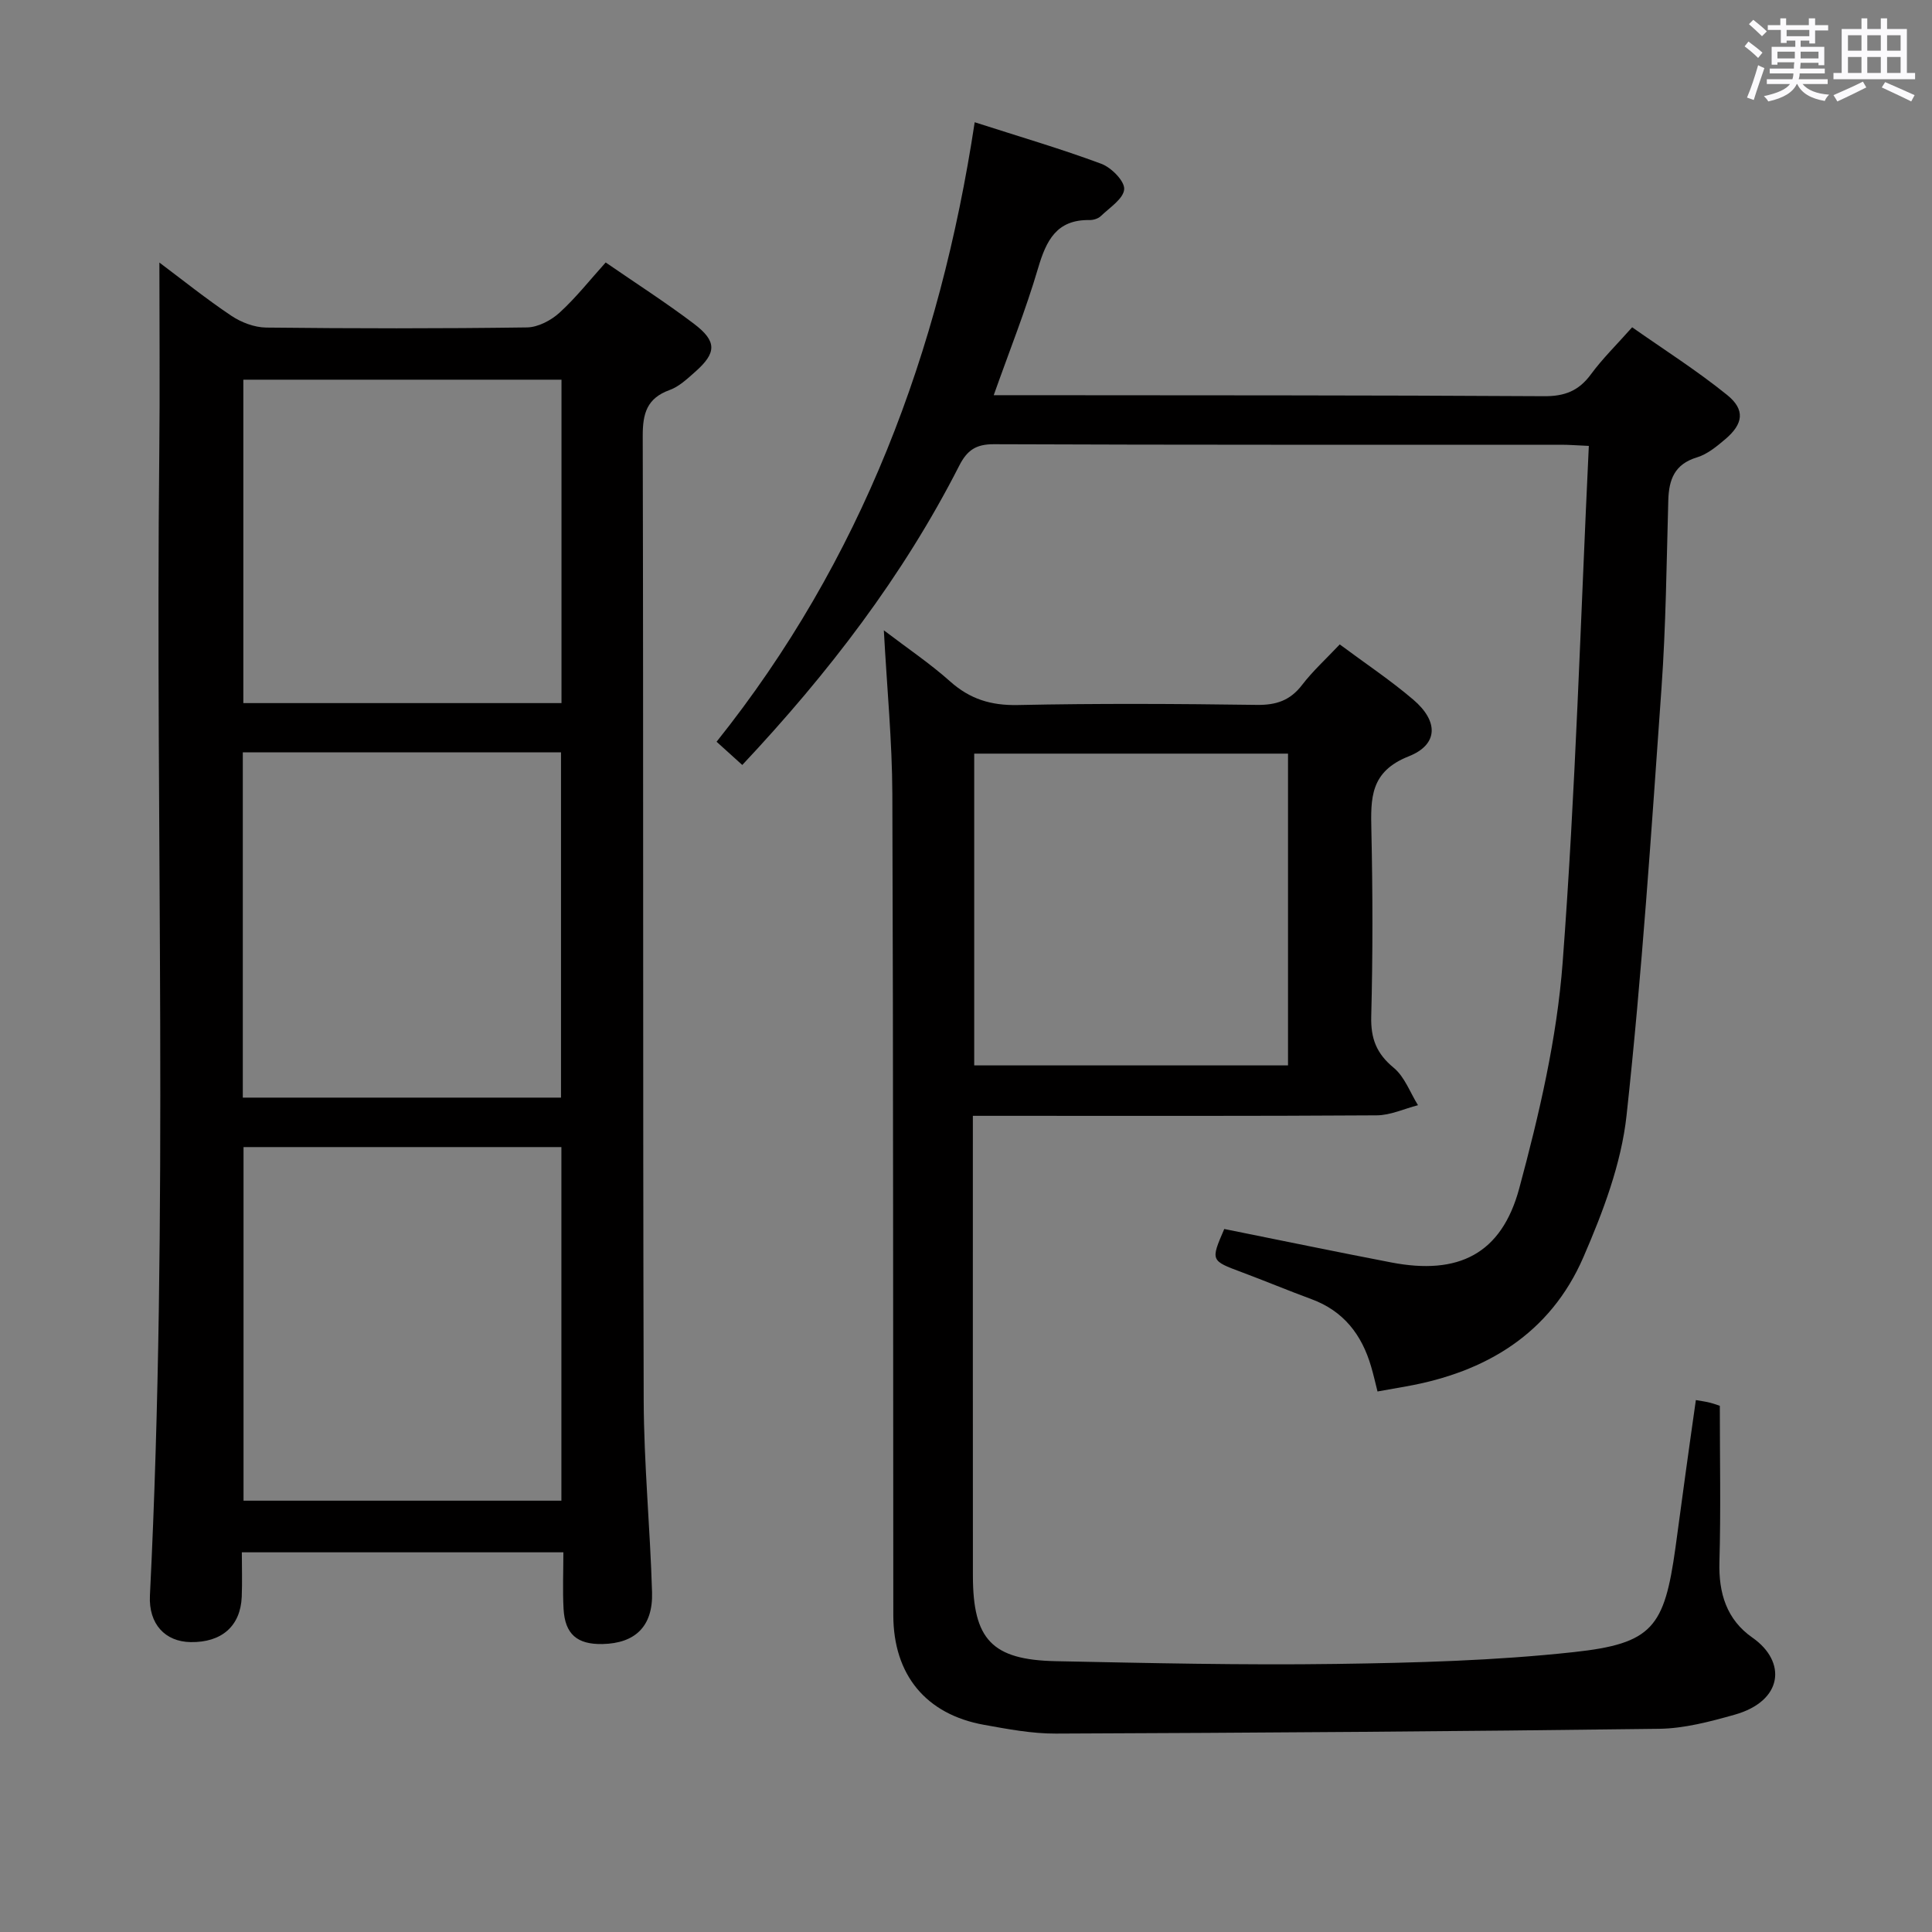 <svg enable-background="new 0 0 400 400" viewBox="0 0 400 400" xmlns="http://www.w3.org/2000/svg"><rect x="0" y="0" width="400" height="400" fill="#808080" stroke="none"/><path d="m361.2 9.6.8-1c.9.7 1.9 1.4 2.9 2.3l-.9 1.1c-1-1-2-1.8-2.8-2.4zm.5 10.6c.9-2.1 1.6-4.3 2.3-6.7.4.2.8.4 1.3.6-.7 2.1-1.5 4.3-2.2 6.6zm.4-15.2.9-.9c1 .8 2 1.6 2.8 2.4l-1 1c-.9-.9-1.8-1.7-2.7-2.5zm12.5-1.2h1.2v1.4h2.7v1.1h-2.7v2.7h-1.2v-.6h-1.8v1.3h4.9v3.8h-1.2v-.5h-3.7c0 .4-.1.9-.1 1.2h5.1v1h-5.2c0 .5-.1.9-.2 1.2h6v1h-5.2c1.1 1.3 2.9 2 5.5 2.2-.4.4-.7.8-.9 1.3-2.9-.5-4.8-1.6-5.7-3.5h-.1c-.8 1.7-2.7 2.9-5.9 3.6-.2-.4-.6-.8-.9-1.1 2.8-.6 4.6-1.4 5.4-2.5h-4.8v-1h5.3c.1-.3.2-.7.2-1.2h-4.9v-1h5c0-.4 0-.8.1-1.3h-3.5v.5h-1.2v-3.7h4.9v-1.3h-1.8v.5h-1.2v-2.7h-2.7v-1h2.6v-1.4h1.2v1.4h4.7v-1.4zm-6.6 8.3h3.6c0-.4 0-.9 0-1.4h-3.6zm1.9-4.6h4.7v-1.3h-4.7zm6.6 3.2h-3.7v1.4h3.7z" fill="#fbfafc"/><path d="m385.3 3.8h1.3v2.2h2.8v-2.2h1.3v2.2h4.1v9.1h1.7v1.3h-16.9v-1.3h1.7v-9.1h4.1v-2.2zm.4 13.1.7 1.2c-1.8.9-3.8 1.9-6 2.9-.2-.4-.5-.8-.8-1.3 2.3-1 4.3-1.9 6.1-2.8zm-3.1-6.4h2.8v-3.2h-2.8zm0 4.6h2.8v-3.3h-2.8zm4-4.6h2.8v-3.2h-2.8zm0 4.6h2.8v-3.3h-2.8zm3.7 1.9c2.1.9 4.1 1.8 6.1 2.7l-.7 1.3c-2.2-1.1-4.2-2-6.1-2.9zm3.2-9.7h-2.8v3.2h2.8v-3.1zm-2.8 7.8h2.8v-3.3h-2.8z" fill="#fbfafc"/><g fill="#010000"><path d="m33 54.36c4.79 3.59 9.69 7.53 14.9 11.02 2.05 1.37 4.77 2.41 7.21 2.44 18 .2 36 .22 53.99-.03 2.28-.03 4.97-1.44 6.72-3.03 3.41-3.1 6.3-6.78 9.58-10.42 6.31 4.35 12.46 8.29 18.27 12.69 4.81 3.65 4.71 6.03.24 9.97-1.61 1.42-3.3 3.03-5.25 3.74-4.74 1.71-5.61 4.86-5.59 9.59.16 66.49.01 132.98.2 199.48.04 13.29 1.34 26.57 1.73 39.87.21 7.05-3.5 10.56-10.26 10.7-5.24.11-7.77-2.04-8.06-7.27-.21-3.79-.04-7.6-.04-11.72-22.29 0-44.03 0-66.57 0 0 3.03.1 6.12-.02 9.2-.25 6.08-4.16 9.49-10.58 9.39-5.29-.08-8.72-3.75-8.43-9.64 3.93-78.92 1.1-157.89 1.94-236.83.14-12.92.02-25.86.02-39.15zm83.23 256.34c0-24.59 0-48.95 0-73.21-22.23 0-44.08 0-65.81 0v73.21zm-.08-83.45c0-24.09 0-47.78 0-71.49-22.2 0-43.95 0-65.88 0v71.49zm.1-81.68c0-22.46 0-44.68 0-66.96-22.21 0-44.07 0-65.87 0v66.96z"/><path d="m351.11 289.87c1.3.23 2.12.33 2.92.54.93.24 1.84.58 2.04.65 0 11.07.22 21.69-.08 32.3-.19 6.49 1.48 11.96 6.85 15.71 7.1 4.96 6.38 13.11-3.73 15.95-5.09 1.43-10.39 2.84-15.61 2.91-41.64.54-83.28.83-124.93.99-4.94.02-9.92-.93-14.82-1.81-12.05-2.16-18.79-10.36-18.8-22.71-.06-56.67.01-113.33-.2-169.99-.04-10.95-1.11-21.89-1.76-33.91 4.99 3.8 9.6 6.9 13.71 10.57s8.46 5.01 14 4.9c16.49-.35 33-.26 49.5-.03 4.03.06 6.92-.91 9.39-4.14 2.2-2.87 4.93-5.35 7.79-8.38 5.22 3.89 10.47 7.38 15.23 11.44 5.22 4.45 5.23 9.28-.95 11.73-8.01 3.17-7.88 8.67-7.73 15.36.28 12.83.3 25.67-.03 38.49-.12 4.57 1.08 7.69 4.65 10.63 2.27 1.87 3.39 5.12 5.03 7.75-2.85.73-5.7 2.09-8.56 2.1-25.83.17-51.67.1-77.5.1-1.81 0-3.63 0-6.1 0v5.7c0 29.83-.01 59.67.01 89.5.01 13.22 3.93 17.44 17.17 17.71 19.31.39 38.64.84 57.94.57 16.45-.23 32.97-.67 49.3-2.45 16.32-1.77 18.74-5.14 21.04-21.57.71-5.1 1.37-10.2 2.08-15.3.67-4.94 1.38-9.85 2.15-15.31zm-149.41-69.29h64.97c0-21.76 0-43.17 0-64.55-21.78 0-43.3 0-64.97 0z"/><path d="m153.68 158.38c-1.9-1.72-3.36-3.04-5.32-4.81 29.96-37.5 46.23-80.72 53.44-128.26 9.3 2.99 17.87 5.5 26.21 8.6 2.07.77 4.85 3.57 4.74 5.26-.13 1.97-3.02 3.82-4.85 5.58-.54.52-1.54.82-2.32.81-6.81-.12-8.96 4.21-10.65 9.94-2.56 8.69-5.94 17.15-9.19 26.32h5.48c36.16.04 72.32-.01 108.47.21 4.29.03 7.19-1.12 9.7-4.54 2.35-3.2 5.23-6.02 8.53-9.73 6.59 4.63 13.41 8.96 19.66 14.01 3.8 3.07 3.35 6-.39 9.17-1.76 1.49-3.7 3.1-5.84 3.75-4.67 1.41-5.83 4.6-5.95 8.93-.36 12.97-.49 25.97-1.41 38.91-2.09 29.5-4.03 59.02-7.23 88.41-1.09 10.02-4.89 20.02-8.95 29.38-6.85 15.77-20.12 23.78-36.7 26.72-1.79.32-3.59.63-5.91 1.05-.44-1.73-.82-3.45-1.32-5.14-1.92-6.6-5.7-11.53-12.37-13.98-4.83-1.78-9.59-3.77-14.41-5.57-6.45-2.41-6.47-2.37-3.63-8.95 11.55 2.32 23.06 4.71 34.6 6.93 13.84 2.66 22.79-1.7 26.47-15.33 4.13-15.31 7.8-31.03 8.99-46.78 2.68-35.45 3.7-71.02 5.42-106.95-2.47-.11-4.08-.24-5.69-.24-39.16-.01-78.32.05-117.47-.11-3.75-.02-5.57 1.26-7.2 4.46-11.64 22.85-27.09 42.97-44.91 61.95z"/></g></svg>